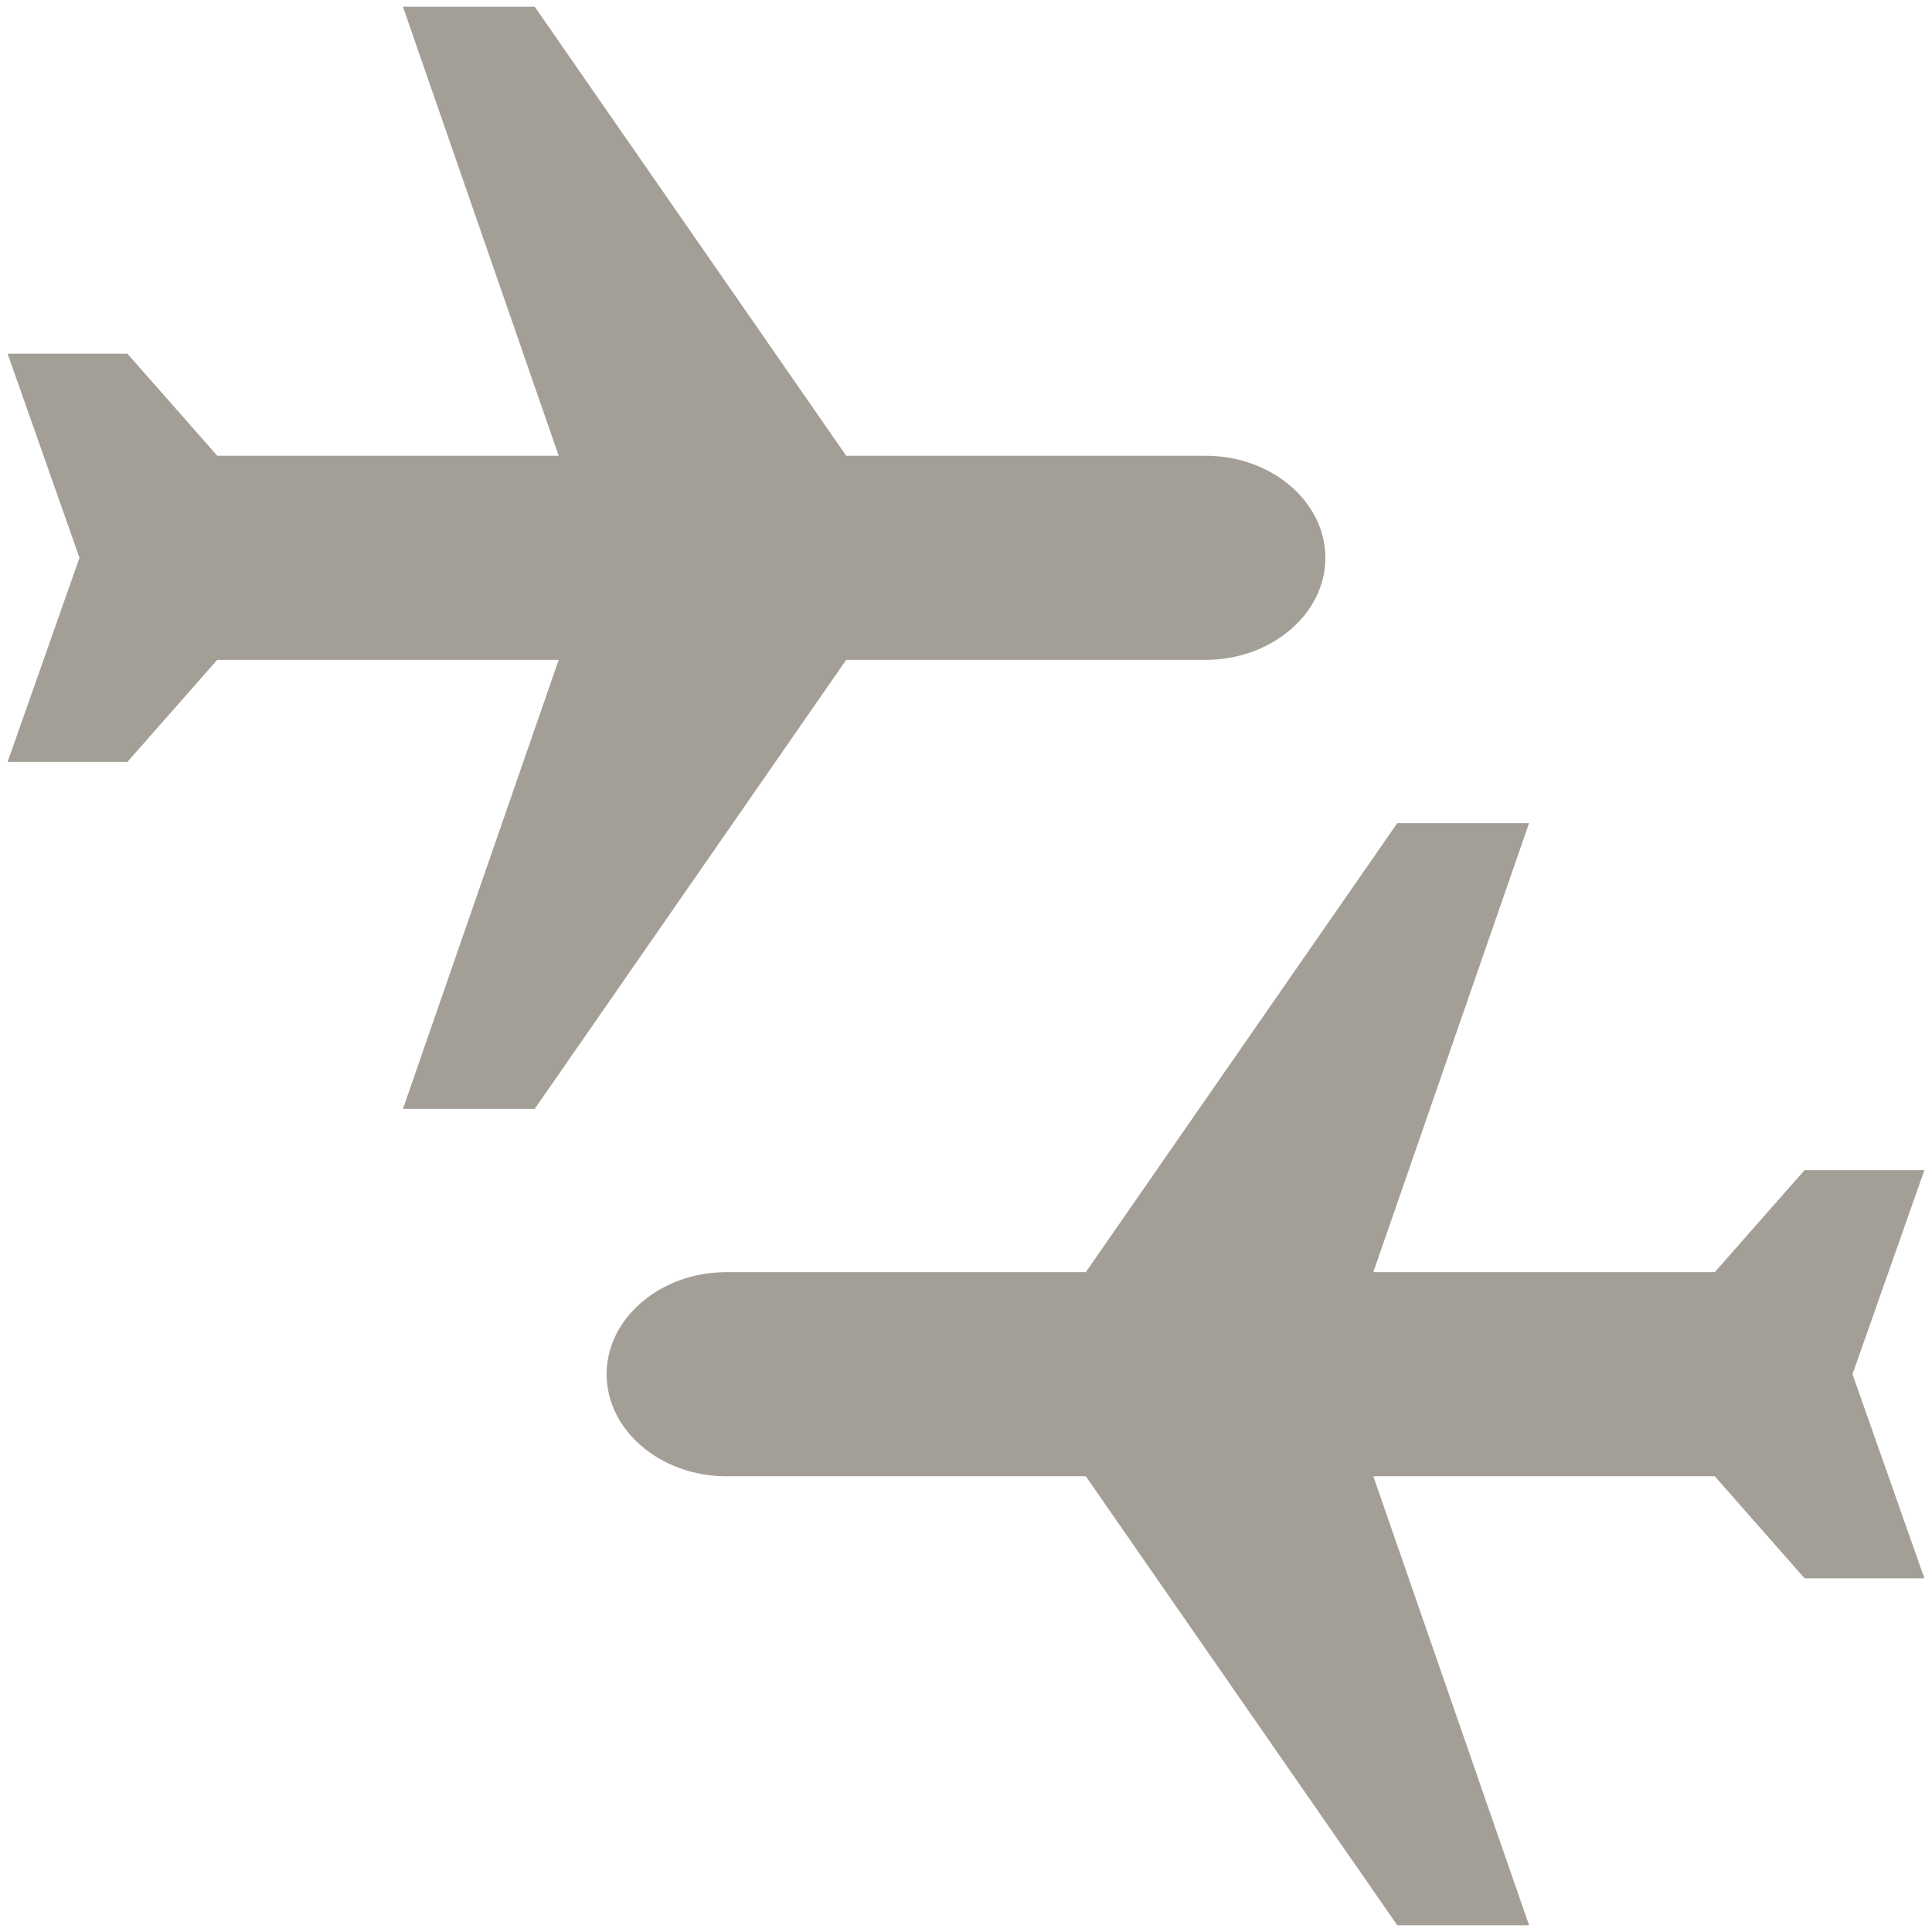<svg width="127" height="127" viewBox="0 0 127 127" fill="none" xmlns="http://www.w3.org/2000/svg">
<path d="M90.275 97.042L100.513 126.558H91.85L71.375 97.042H47.75C43.419 97.042 39.875 94.023 39.875 90.333C39.875 86.644 43.419 83.625 47.75 83.625H71.375L91.85 54.108H100.513L90.275 83.625H112.719L118.625 76.917H126.5L121.775 90.333L126.5 103.75H118.625L112.719 97.042H90.275ZM14.281 29.958L8.375 23.25H0.5L5.225 36.667L0.5 50.083H8.375L14.281 43.375H36.725L26.488 72.892H35.15L55.625 43.375L79.25 43.375C83.581 43.375 87.125 40.356 87.125 36.667C87.125 32.977 83.581 29.958 79.25 29.958H55.625L35.15 0.442L26.488 0.442L36.725 29.958L14.281 29.958Z" fill="#A39F97"/>
</svg>
